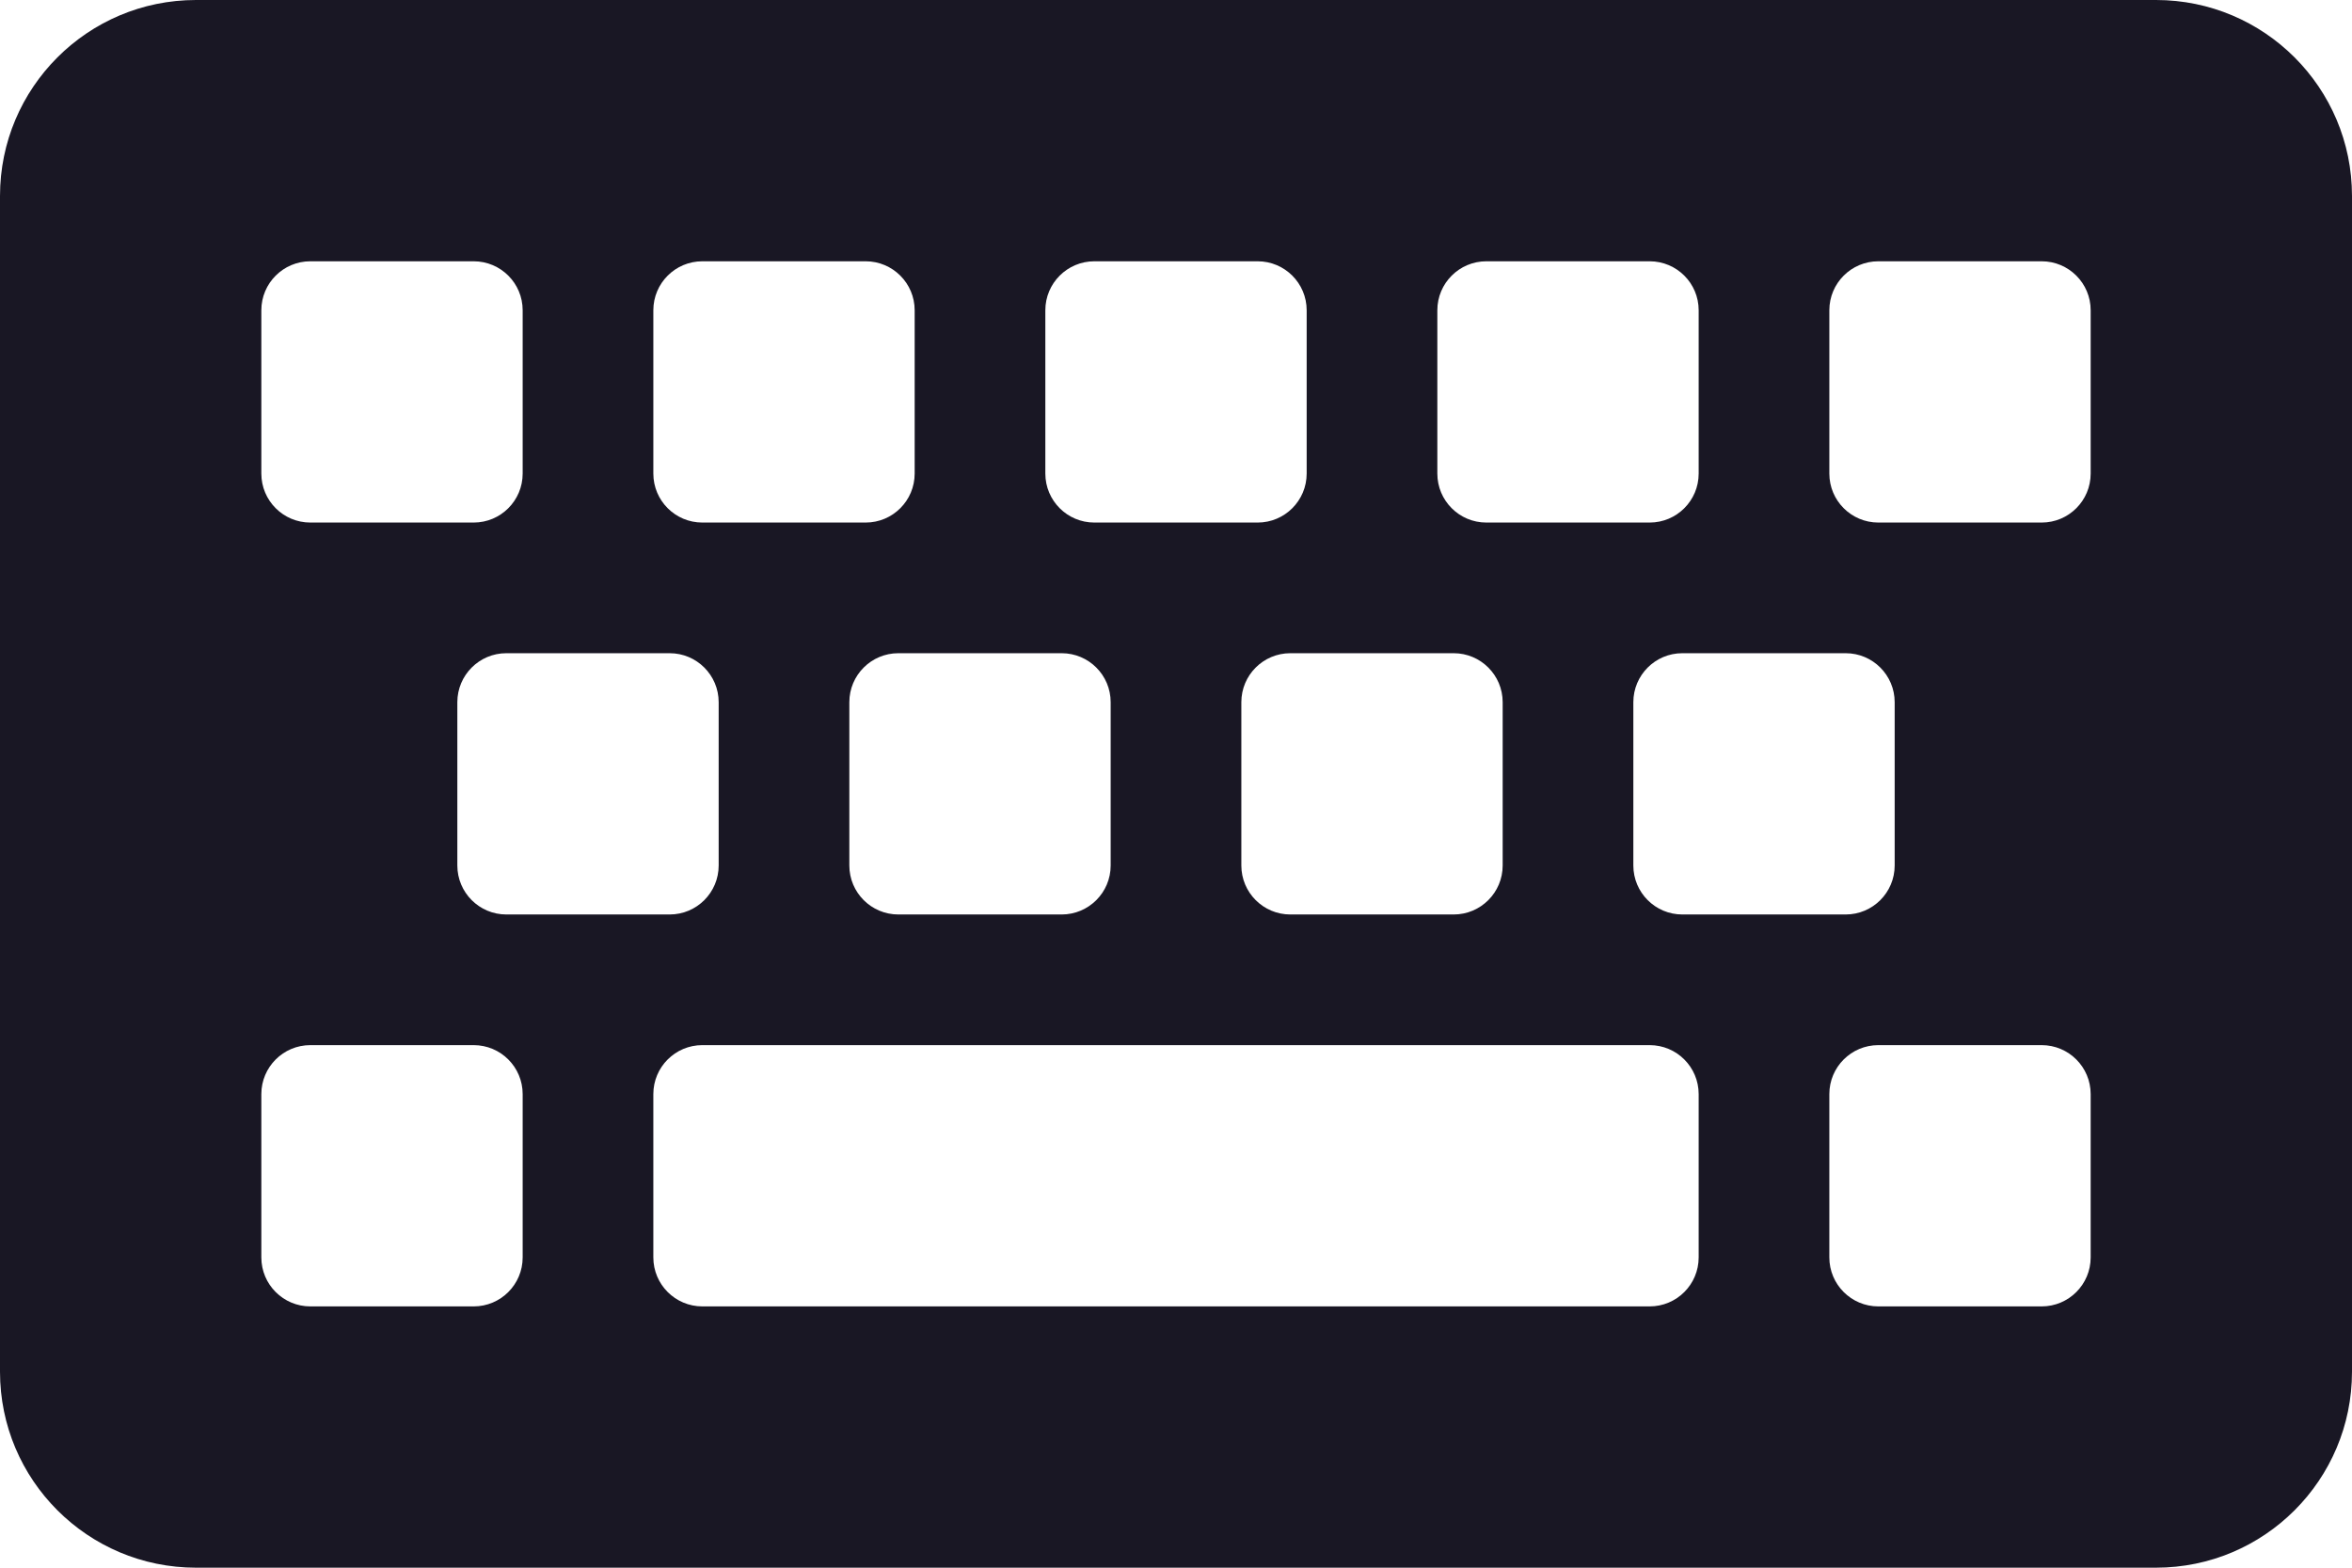 <?xml version="1.0" encoding="UTF-8" standalone="no"?>
<svg
   t="1731597612981"
   class="icon"
   viewBox="0 0 1152 768"
   version="1.1"
   p-id="139177"
   width="144"
   height="96"
   id="svg1"
   sodipodi:docname="pinyin.svg"
   inkscape:version="1.4 (e7c3feb, 2024-10-09)"
   xmlns:inkscape="http://www.inkscape.org/namespaces/inkscape"
   xmlns:sodipodi="http://sodipodi.sourceforge.net/DTD/sodipodi-0.dtd"
   xmlns="http://www.w3.org/2000/svg"
   xmlns:svg="http://www.w3.org/2000/svg">
  <defs
     id="defs1" />
  <sodipodi:namedview
     id="namedview1"
     pagecolor="#ffffff"
     bordercolor="#000000"
     borderopacity="0.25"
     inkscape:showpageshadow="2"
     inkscape:pageopacity="0.0"
     inkscape:pagecheckerboard="0"
     inkscape:deskcolor="#d1d1d1"
     showgrid="false"
     inkscape:zoom="7.15625"
     inkscape:cx="71.965066"
     inkscape:cy="47.930131"
     inkscape:window-width="1916"
     inkscape:window-height="1163"
     inkscape:window-x="0"
     inkscape:window-y="33"
     inkscape:window-maximized="1"
     inkscape:current-layer="svg1" />
  <path
     d="M 1056,768 H 96 C 42.98,768 0,725.02 0,672 V 96 C 0,42.98 42.98,0 96,0 h 960 c 53.02,0 96,42.98 96,96 v 576 c 0,53.02 -42.98,96 -96,96 z M 256,232 v -80 c 0,-13.254 -10.746,-24 -24,-24 h -80 c -13.254,0 -24,10.746 -24,24 v 80 c 0,13.254 10.746,24 24,24 h 80 c 13.254,0 24,-10.746 24,-24 z m 192,0 v -80 c 0,-13.254 -10.746,-24 -24,-24 h -80 c -13.254,0 -24,10.746 -24,24 v 80 c 0,13.254 10.746,24 24,24 h 80 c 13.254,0 24,-10.746 24,-24 z m 192,0 v -80 c 0,-13.254 -10.746,-24 -24,-24 h -80 c -13.254,0 -24,10.746 -24,24 v 80 c 0,13.254 10.746,24 24,24 h 80 c 13.254,0 24,-10.746 24,-24 z m 192,0 v -80 c 0,-13.254 -10.746,-24 -24,-24 h -80 c -13.254,0 -24,10.746 -24,24 v 80 c 0,13.254 10.746,24 24,24 h 80 c 13.254,0 24,-10.746 24,-24 z m 192,0 v -80 c 0,-13.254 -10.746,-24 -24,-24 h -80 c -13.254,0 -24,10.746 -24,24 v 80 c 0,13.254 10.746,24 24,24 h 80 c 13.254,0 24,-10.746 24,-24 z M 352,424 v -80 c 0,-13.254 -10.746,-24 -24,-24 h -80 c -13.254,0 -24,10.746 -24,24 v 80 c 0,13.254 10.746,24 24,24 h 80 c 13.254,0 24,-10.746 24,-24 z m 192,0 v -80 c 0,-13.254 -10.746,-24 -24,-24 h -80 c -13.254,0 -24,10.746 -24,24 v 80 c 0,13.254 10.746,24 24,24 h 80 c 13.254,0 24,-10.746 24,-24 z m 192,0 v -80 c 0,-13.254 -10.746,-24 -24,-24 h -80 c -13.254,0 -24,10.746 -24,24 v 80 c 0,13.254 10.746,24 24,24 h 80 c 13.254,0 24,-10.746 24,-24 z m 192,0 v -80 c 0,-13.254 -10.746,-24 -24,-24 h -80 c -13.254,0 -24,10.746 -24,24 v 80 c 0,13.254 10.746,24 24,24 h 80 c 13.254,0 24,-10.746 24,-24 z M 256,616 v -80 c 0,-13.254 -10.746,-24 -24,-24 h -80 c -13.254,0 -24,10.746 -24,24 v 80 c 0,13.254 10.746,24 24,24 h 80 c 13.254,0 24,-10.746 24,-24 z m 576,0 v -80 c 0,-13.254 -10.746,-24 -24,-24 H 344 c -13.254,0 -24,10.746 -24,24 v 80 c 0,13.254 10.746,24 24,24 h 464 c 13.254,0 24,-10.746 24,-24 z m 192,0 v -80 c 0,-13.254 -10.746,-24 -24,-24 h -80 c -13.254,0 -24,10.746 -24,24 v 80 c 0,13.254 10.746,24 24,24 h 80 c 13.254,0 24,-10.746 24,-24 z"
     p-id="139178"
     fill="#e0def4"
     id="path1"
     style="fill:#191724;fill-opacity:1" />
</svg>
